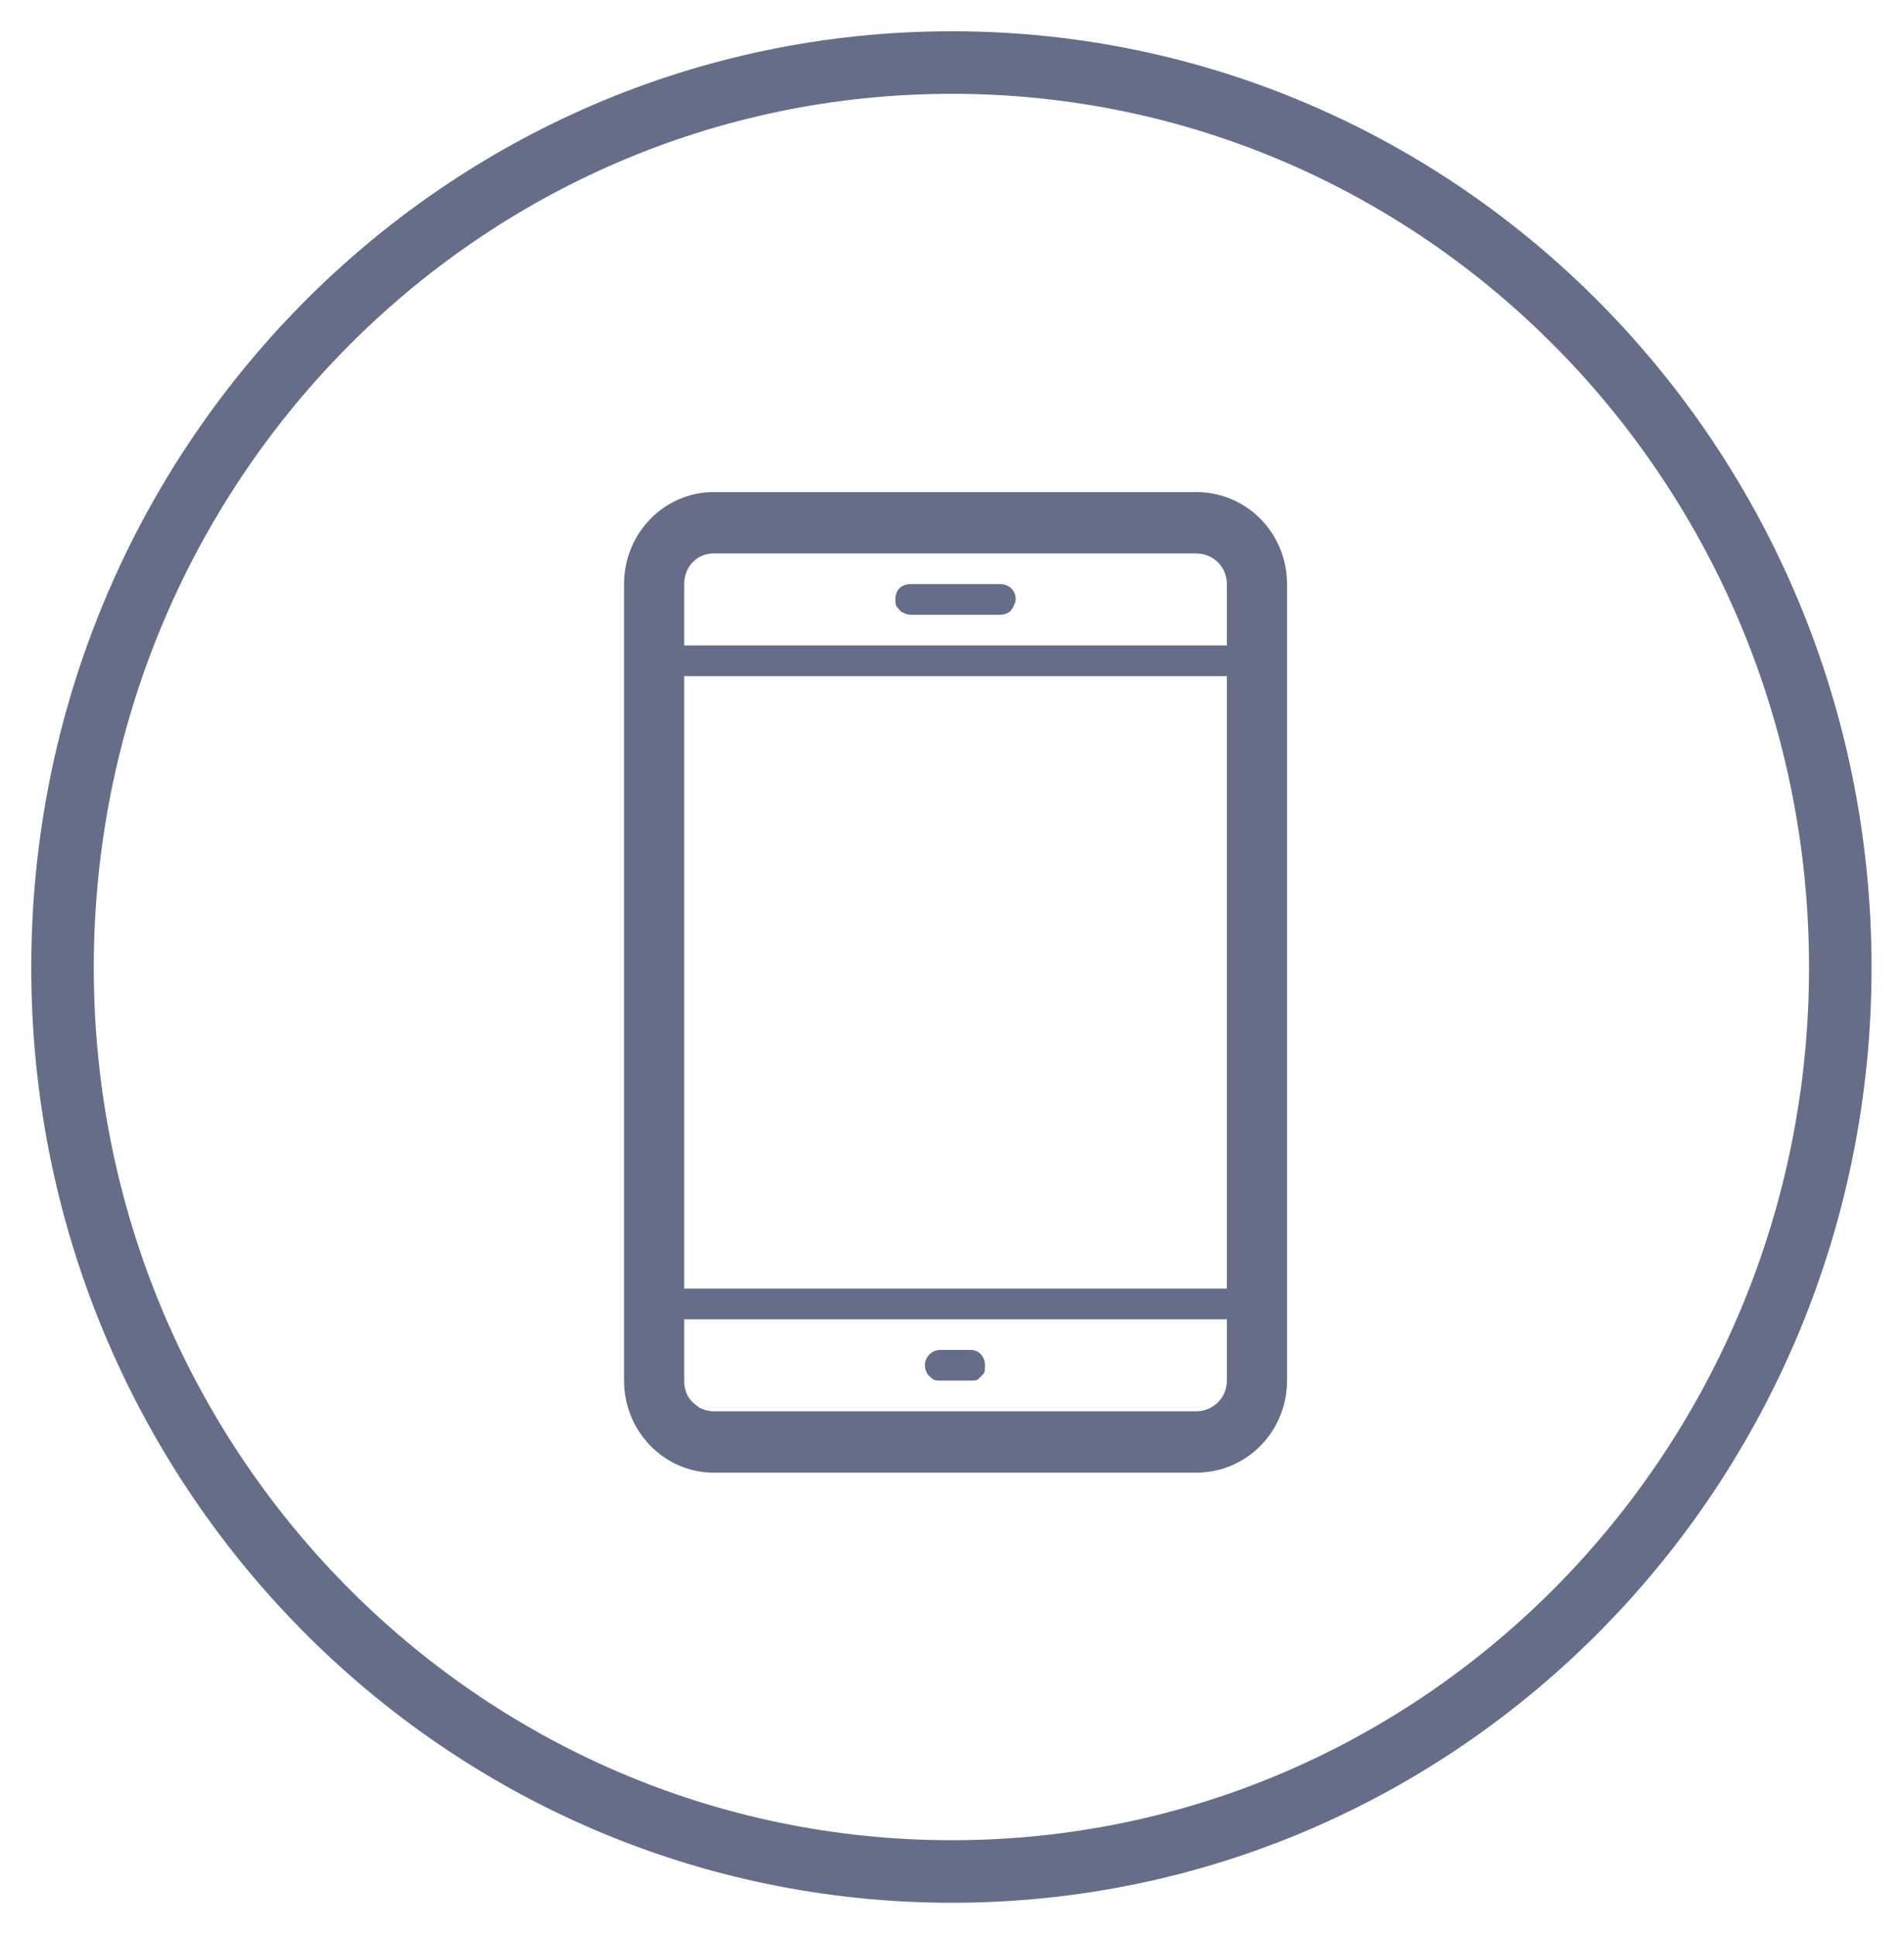 <?xml version="1.0" encoding="UTF-8"?>
<!DOCTYPE svg PUBLIC "-//W3C//DTD SVG 1.1//EN" "http://www.w3.org/Graphics/SVG/1.1/DTD/svg11.dtd">
<svg version="1.2" width="16.14mm" height="16.4mm" viewBox="0 0 1614 1640" preserveAspectRatio="xMidYMid" fill-rule="evenodd" stroke-width="28.222" stroke-linejoin="round" xmlns="http://www.w3.org/2000/svg" xmlns:ooo="http://xml.openoffice.org/svg/export" xmlns:xlink="http://www.w3.org/1999/xlink" xmlns:presentation="http://sun.com/xmlns/staroffice/presentation" xmlns:smil="http://www.w3.org/2001/SMIL20/" xmlns:anim="urn:oasis:names:tc:opendocument:xmlns:animation:1.0" xml:space="preserve">
 <defs class="ClipPathGroup">
  <clipPath id="presentation_clip_path" clipPathUnits="userSpaceOnUse">
   <rect x="0" y="0" width="1614" height="1640"/>
  </clipPath>
  <clipPath id="presentation_clip_path_shrink" clipPathUnits="userSpaceOnUse">
   <rect x="1" y="1" width="1611" height="1637"/>
  </clipPath>
 </defs>
 <defs class="TextShapeIndex">
  <g ooo:slide="id1" ooo:id-list="id3"/>
 </defs>
 <defs class="EmbeddedBulletChars">
  <g id="bullet-char-template-57356" transform="scale(0,-0)">
   <path d="M 580,1141 L 1163,571 580,0 -4,571 580,1141 Z"/>
  </g>
  <g id="bullet-char-template-57354" transform="scale(0,-0)">
   <path d="M 8,1128 L 1137,1128 1137,0 8,0 8,1128 Z"/>
  </g>
  <g id="bullet-char-template-10146" transform="scale(0,-0)">
   <path d="M 174,0 L 602,739 174,1481 1456,739 174,0 Z M 1358,739 L 309,1346 659,739 1358,739 Z"/>
  </g>
  <g id="bullet-char-template-10132" transform="scale(0,-0)">
   <path d="M 2015,739 L 1276,0 717,0 1260,543 174,543 174,936 1260,936 717,1481 1274,1481 2015,739 Z"/>
  </g>
  <g id="bullet-char-template-10007" transform="scale(0,-0)">
   <path d="M 0,-2 C -7,14 -16,27 -25,37 L 356,567 C 262,823 215,952 215,954 215,979 228,992 255,992 264,992 276,990 289,987 310,991 331,999 354,1012 L 381,999 492,748 772,1049 836,1024 860,1049 C 881,1039 901,1025 922,1006 886,937 835,863 770,784 769,783 710,716 594,584 L 774,223 C 774,196 753,168 711,139 L 727,119 C 717,90 699,76 672,76 641,76 570,178 457,381 L 164,-76 C 142,-110 111,-127 72,-127 30,-127 9,-110 8,-76 1,-67 -2,-52 -2,-32 -2,-23 -1,-13 0,-2 Z"/>
  </g>
  <g id="bullet-char-template-10004" transform="scale(0,-0)">
   <path d="M 285,-33 C 182,-33 111,30 74,156 52,228 41,333 41,471 41,549 55,616 82,672 116,743 169,778 240,778 293,778 328,747 346,684 L 369,508 C 377,444 397,411 428,410 L 1163,1116 C 1174,1127 1196,1133 1229,1133 1271,1133 1292,1118 1292,1087 L 1292,965 C 1292,929 1282,901 1262,881 L 442,47 C 390,-6 338,-33 285,-33 Z"/>
  </g>
  <g id="bullet-char-template-9679" transform="scale(0,-0)">
   <path d="M 813,0 C 632,0 489,54 383,161 276,268 223,411 223,592 223,773 276,916 383,1023 489,1130 632,1184 813,1184 992,1184 1136,1130 1245,1023 1353,916 1407,772 1407,592 1407,412 1353,268 1245,161 1136,54 992,0 813,0 Z"/>
  </g>
  <g id="bullet-char-template-8226" transform="scale(0,-0)">
   <path d="M 346,457 C 273,457 209,483 155,535 101,586 74,649 74,723 74,796 101,859 155,911 209,963 273,989 346,989 419,989 480,963 531,910 582,859 608,796 608,723 608,648 583,586 532,535 482,483 420,457 346,457 Z"/>
  </g>
  <g id="bullet-char-template-8211" transform="scale(0,-0)">
   <path d="M -4,459 L 1135,459 1135,606 -4,606 -4,459 Z"/>
  </g>
  <g id="bullet-char-template-61548" transform="scale(0,-0)">
   <path d="M 173,740 C 173,903 231,1043 346,1159 462,1274 601,1332 765,1332 928,1332 1067,1274 1183,1159 1299,1043 1357,903 1357,740 1357,577 1299,437 1183,322 1067,206 928,148 765,148 601,148 462,206 346,322 231,437 173,577 173,740 Z"/>
  </g>
 </defs>
 <defs class="TextEmbeddedBitmaps"/>
 <g>
  <g id="id2" class="Master_Slide">
   <g id="bg-id2" class="Background"/>
   <g id="bo-id2" class="BackgroundObjects"/>
  </g>
 </g>
 <g class="SlideGroup">
  <g>
   <g id="container-id1">
    <g id="id1" class="Slide" clip-path="url(#presentation_clip_path)">
     <g class="Page">
      <g class="Graphic">
       <g id="id3">
        <rect class="BoundingBox" stroke="none" fill="none" x="0" y="0" width="1614" height="1640"/>
        <path fill="rgb(102,109,137)" stroke="none" d="M 605,417 C 563,417 529,452 529,495 L 529,1170 C 529,1213 563,1248 605,1248 L 1014,1248 C 1057,1248 1091,1213 1091,1170 L 1091,495 C 1091,452 1057,417 1014,417 L 605,417 Z M 1040,1170 C 1040,1185 1028,1196 1014,1196 L 605,1196 C 601,1196 597,1195 593,1193 589,1190 586,1188 583,1183 581,1179 580,1175 580,1170 580,1170 580,1170 580,1170 L 580,1118 1040,1118 1040,1170 Z M 1040,1092 L 580,1092 580,573 1040,573 1040,1092 Z M 1040,547 L 580,547 580,495 C 580,480 591,469 605,469 L 1014,469 C 1028,469 1040,480 1040,495 L 1040,547 Z M 861,508 C 861,508 861,508 861,508 861,510 860,512 859,514 858,516 857,518 855,519 853,520 851,521 848,521 848,521 848,521 848,521 L 772,521 C 772,521 772,521 772,521 769,521 767,520 765,519 763,518 762,516 760,514 759,512 759,510 759,508 759,508 759,508 759,508 759,500 764,495 772,495 L 848,495 C 855,495 861,500 861,508 Z M 835,1157 C 835,1157 835,1157 835,1157 835,1160 835,1162 834,1164 832,1166 831,1167 829,1169 827,1170 825,1170 823,1170 L 797,1170 C 795,1170 793,1170 791,1169 789,1167 787,1166 786,1164 785,1162 784,1160 784,1157 784,1157 784,1157 784,1157 784,1150 790,1144 797,1144 L 823,1144 C 830,1144 835,1150 835,1157 Z"/>
        <path fill="none" stroke="rgb(102,109,137)" stroke-width="53" stroke-linejoin="miter" d="M 807,53 C 1223,53 1560,396 1560,820 1560,1243 1223,1586 807,1586 390,1586 53,1243 53,820 53,396 390,53 807,53 L 807,53 Z"/>
       </g>
      </g>
     </g>
    </g>
   </g>
  </g>
 </g>
</svg>